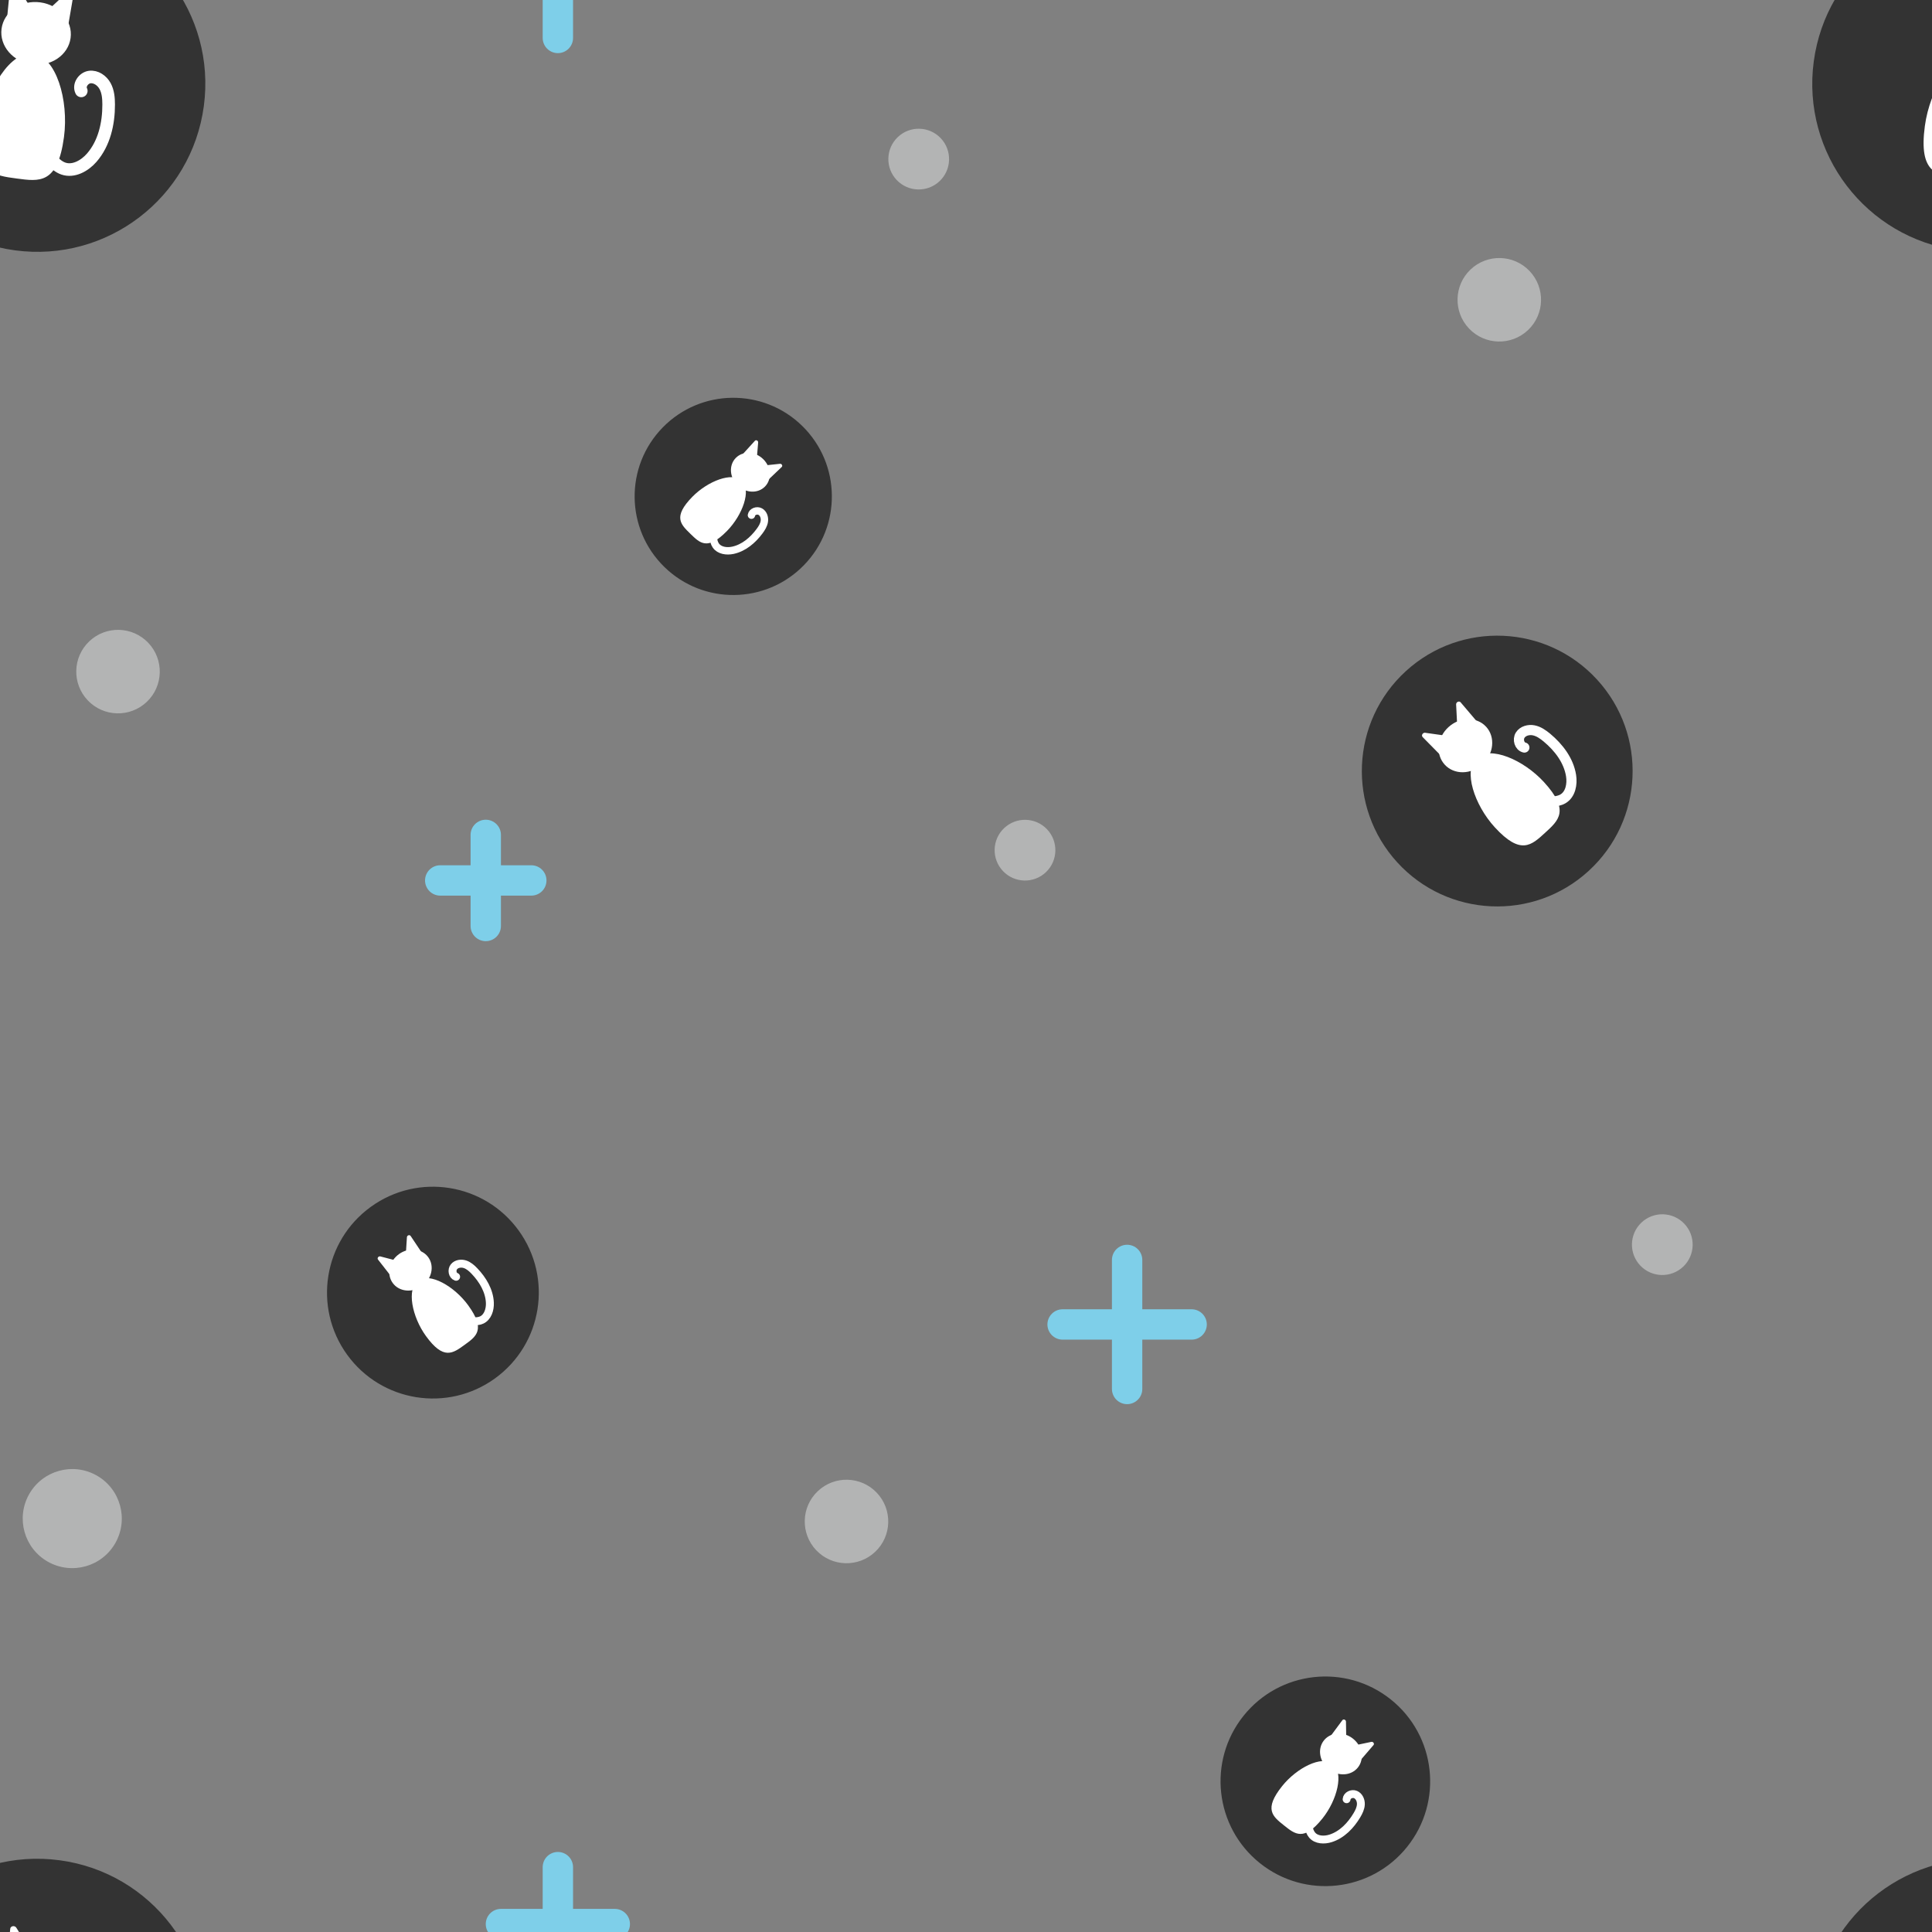 <?xml version="1.0" encoding="utf-8"?>
<svg xmlns="http://www.w3.org/2000/svg" xmlns:xlink="http://www.w3.org/1999/xlink" style="background: rgb(238, 238, 238); display: block; position: relative; shape-rendering: auto;" width="140" height="140" preserveAspectRatio="xMidYMid" viewBox="0 0 140 140"><rect x="0" y="0" width="140" height="140" fill="#808080" stroke="none"/><g transform="scale(0.55)">


<defs><g id="id-0.5650258676570377"><!--Generator: Adobe Illustrator 21.0.0, SVG Export Plug-In . SVG Version: 6.00 Build 0)--><style type="text/css">.st23{fill:#333}.st24{fill:#fff}.st58{stroke-miterlimit:10;stroke-linecap:round;fill:none;stroke:#fff;stroke-width:3}</style><circle class="st23" cx="50" cy="50" r="40" data-fill="c1" style="fill: rgb(51, 51, 51);"></circle><path class="st58" d="M48.118,66.15c1.499-0.851,3.395-0.966,4.986-0.302c2.051,0.856,3.546,2.884,5.724,3.328 c2.507,0.511,4.939-1.313,6.352-3.447c2.502-3.778,2.931-8.606,2.317-13.095c-0.204-1.492-0.536-3.021-1.426-4.236 c-0.889-1.215-2.464-2.038-3.917-1.644c-1.453,0.395-2.406,2.298-1.547,3.535" data-stroke="c2" style="stroke: rgb(255, 255, 255);"></path><path class="st24" d="M46.62,34.526l-4.898,1.514c-0.45,0.139-0.909-0.187-0.926-0.658l-0.28-7.662 c-0.025-0.684,0.951-0.986,1.406-0.435l5.039,6.101C47.285,33.78,47.107,34.376,46.62,34.526z" data-fill="c2" style="fill: rgb(255, 255, 255);"></path><path class="st24" d="M49.621,34.526l4.898,1.514c0.45,0.139,0.909-0.187,0.926-0.658l0.28-7.662 c0.025-0.684-0.951-0.986-1.406-0.435l-5.039,6.101C48.956,33.78,49.134,34.376,49.621,34.526z" data-fill="c2" style="fill: rgb(255, 255, 255);"></path><path class="st24" d="M57.987,61.734C57.987,73.122,53.569,73,48.121,73s-9.866,0.122-9.866-11.266 c0-8.928,4.417-18.706,9.866-18.706S57.987,52.806,57.987,61.734z" data-fill="c2" style="fill: rgb(255, 255, 255);"></path><ellipse class="st24" cx="48.121" cy="38.139" rx="8.29" ry="7.44" data-fill="c2" style="fill: rgb(255, 255, 255);"></ellipse></g></defs>

<!-- Generator: Adobe Illustrator 21.0.0, SVG Export Plug-In . SVG Version: 6.00 Build 0)  -->



















<g data-idx="0" data-dup="" dx="-128" dy="-128" style="transform-origin: -58.505px 39.494px; animation: 5.882s linear 0s infinite normal forwards running jelly-042b8026-16d0-46ee-9536-092a08996c7d;"><g transform="translate(-128,-128)"><ellipse transform="matrix(0.725 -0.689 0.689 0.725 -96.259 93.945)" fill="#B3B4B4" cx="69.5" cy="167.5" rx="5.5" ry="5.5" data-fill="c3" style="fill: rgb(179, 180, 180);"></ellipse></g></g><g data-idx="0" data-dup="" dx="128" dy="-128" style="transform-origin: 197.495px 39.494px; animation: 5.882s linear 0s infinite normal forwards running jelly-042b8026-16d0-46ee-9536-092a08996c7d;"><g transform="translate(128,-128)"><ellipse transform="matrix(0.725 -0.689 0.689 0.725 -96.259 93.945)" fill="#B3B4B4" cx="69.5" cy="167.5" rx="5.5" ry="5.5" data-fill="c3" style="fill: rgb(179, 180, 180);"></ellipse></g></g><g data-idx="1" data-dup="" dx="-128" dy="-128" style="transform-origin: 111.489px -55.501px; animation: 5.882s linear 0s infinite normal forwards running jelly-042b8026-16d0-46ee-9536-092a08996c7d;"><g transform="translate(-128,-128)"><ellipse transform="matrix(0.725 -0.689 0.689 0.725 15.938 184.912)" fill="#B3B4B4" cx="239.5" cy="72.5" rx="5.5" ry="5.5" data-fill="c3" style="fill: rgb(179, 180, 180);"></ellipse></g></g><g data-idx="1" data-dup="" dx="128" dy="-128" style="transform-origin: 367.489px -55.501px; animation: 5.882s linear 0s infinite normal forwards running jelly-042b8026-16d0-46ee-9536-092a08996c7d;"><g transform="translate(128,-128)"><ellipse transform="matrix(0.725 -0.689 0.689 0.725 15.938 184.912)" fill="#B3B4B4" cx="239.5" cy="72.5" rx="5.5" ry="5.5" data-fill="c3" style="fill: rgb(179, 180, 180);"></ellipse></g></g><g data-idx="2" data-dup="" dx="-128" dy="-128" style="transform-origin: 73.5px -2.5px; animation: 5.882s linear 0s infinite normal forwards running jelly-042b8026-16d0-46ee-9536-092a08996c7d;"><g transform="translate(-128,-128)"><g>
	
		<line fill="none" stroke="#B3B4B5" stroke-width="4" stroke-linecap="round" stroke-linejoin="round" stroke-miterlimit="10" x1="194" y1="125.5" x2="209" y2="125.5" data-stroke="c4" style="stroke: rgb(126, 207, 233);"></line>
	
		<line fill="none" stroke="#B3B4B5" stroke-width="4" stroke-linecap="round" stroke-linejoin="round" stroke-miterlimit="10" x1="201.5" y1="133" x2="201.5" y2="118" data-stroke="c4" style="stroke: rgb(126, 207, 233);"></line>
</g></g></g><g data-idx="2" data-dup="" dx="128" dy="-128" style="transform-origin: 329.5px -2.5px; animation: 5.882s linear 0s infinite normal forwards running jelly-042b8026-16d0-46ee-9536-092a08996c7d;"><g transform="translate(128,-128)"><g>
	
		<line fill="none" stroke="#B3B4B5" stroke-width="4" stroke-linecap="round" stroke-linejoin="round" stroke-miterlimit="10" x1="194" y1="125.5" x2="209" y2="125.5" data-stroke="c4" style="stroke: rgb(126, 207, 233);"></line>
	
		<line fill="none" stroke="#B3B4B5" stroke-width="4" stroke-linecap="round" stroke-linejoin="round" stroke-miterlimit="10" x1="201.5" y1="133" x2="201.5" y2="118" data-stroke="c4" style="stroke: rgb(126, 207, 233);"></line>
</g></g></g><g data-idx="3" data-dup="" dx="-128" dy="-128" style="transform-origin: 64px 116px; animation: 5.882s linear 0s infinite normal forwards running jelly-042b8026-16d0-46ee-9536-092a08996c7d;"><g transform="translate(-128,-128)"><g>
	
		<line fill="none" stroke="#B3B4B5" stroke-width="4" stroke-linecap="round" stroke-linejoin="round" stroke-miterlimit="10" x1="186" y1="244" x2="198" y2="244" data-stroke="c4" style="stroke: rgb(126, 207, 233);"></line>
	
		<line fill="none" stroke="#B3B4B5" stroke-width="4" stroke-linecap="round" stroke-linejoin="round" stroke-miterlimit="10" x1="192" y1="250" x2="192" y2="238" data-stroke="c4" style="stroke: rgb(126, 207, 233);"></line>
</g></g></g><g data-idx="3" data-dup="" dx="128" dy="-128" style="transform-origin: 320px 116px; animation: 5.882s linear 0s infinite normal forwards running jelly-042b8026-16d0-46ee-9536-092a08996c7d;"><g transform="translate(128,-128)"><g>
	
		<line fill="none" stroke="#B3B4B5" stroke-width="4" stroke-linecap="round" stroke-linejoin="round" stroke-miterlimit="10" x1="186" y1="244" x2="198" y2="244" data-stroke="c4" style="stroke: rgb(126, 207, 233);"></line>
	
		<line fill="none" stroke="#B3B4B5" stroke-width="4" stroke-linecap="round" stroke-linejoin="round" stroke-miterlimit="10" x1="192" y1="250" x2="192" y2="238" data-stroke="c4" style="stroke: rgb(126, 207, 233);"></line>
</g></g></g><g data-idx="4" data-dup="" dx="-128" dy="-128" style="transform-origin: -107.5px -81.5px; animation: 5.882s linear 0s infinite normal forwards running jelly-042b8026-16d0-46ee-9536-092a08996c7d;"><g transform="translate(-128,-128)"><g>
	
		<line fill="none" stroke="#B3B4B5" stroke-width="4" stroke-linecap="round" stroke-linejoin="round" stroke-miterlimit="10" x1="12" y1="46.5" x2="29" y2="46.5" data-stroke="c4" style="stroke: rgb(126, 207, 233);"></line>
	
		<line fill="none" stroke="#B3B4B5" stroke-width="4" stroke-linecap="round" stroke-linejoin="round" stroke-miterlimit="10" x1="20.5" y1="55" x2="20.5" y2="38" data-stroke="c4" style="stroke: rgb(126, 207, 233);"></line>
</g></g></g><g data-idx="4" data-dup="" dx="128" dy="-128" style="transform-origin: 148.5px -81.5px; animation: 5.882s linear 0s infinite normal forwards running jelly-042b8026-16d0-46ee-9536-092a08996c7d;"><g transform="translate(128,-128)"><g>
	
		<line fill="none" stroke="#B3B4B5" stroke-width="4" stroke-linecap="round" stroke-linejoin="round" stroke-miterlimit="10" x1="12" y1="46.5" x2="29" y2="46.5" data-stroke="c4" style="stroke: rgb(126, 207, 233);"></line>
	
		<line fill="none" stroke="#B3B4B5" stroke-width="4" stroke-linecap="round" stroke-linejoin="round" stroke-miterlimit="10" x1="20.5" y1="55" x2="20.5" y2="38" data-stroke="c4" style="stroke: rgb(126, 207, 233);"></line>
</g></g></g><g data-idx="5" data-dup="" dx="-128" dy="-128" style="transform-origin: 9.525px -55.831px; animation: 5.882s linear 0s infinite normal forwards running jelly-042b8026-16d0-46ee-9536-092a08996c7d;"><g transform="translate(-128,-128)"><ellipse transform="matrix(0.49 -0.872 0.872 0.49 7.204 156.645)" fill="#B3B4B4" cx="137.531" cy="72.163" rx="6.525" ry="6.525" data-fill="c3" style="fill: rgb(179, 180, 180);"></ellipse></g></g><g data-idx="5" data-dup="" dx="128" dy="-128" style="transform-origin: 265.525px -55.831px; animation: 5.882s linear 0s infinite normal forwards running jelly-042b8026-16d0-46ee-9536-092a08996c7d;"><g transform="translate(128,-128)"><ellipse transform="matrix(0.49 -0.872 0.872 0.49 7.204 156.645)" fill="#B3B4B4" cx="137.531" cy="72.163" rx="6.525" ry="6.525" data-fill="c3" style="fill: rgb(179, 180, 180);"></ellipse></g></g><g data-idx="6" data-dup="" dx="-128" dy="-128" style="transform-origin: 15.492px 88.493px; animation: 5.882s linear 0s infinite normal forwards running jelly-042b8026-16d0-46ee-9536-092a08996c7d;"><g transform="translate(-128,-128)"><ellipse transform="matrix(0.725 -0.689 0.689 0.725 -109.657 158.394)" fill="#B3B4B4" cx="143.5" cy="216.5" rx="5.5" ry="5.5" data-fill="c3" style="fill: rgb(179, 180, 180);"></ellipse></g></g><g data-idx="6" data-dup="" dx="128" dy="-128" style="transform-origin: 271.492px 88.493px; animation: 5.882s linear 0s infinite normal forwards running jelly-042b8026-16d0-46ee-9536-092a08996c7d;"><g transform="translate(128,-128)"><ellipse transform="matrix(0.725 -0.689 0.689 0.725 -109.657 158.394)" fill="#B3B4B4" cx="143.5" cy="216.5" rx="5.5" ry="5.5" data-fill="c3" style="fill: rgb(179, 180, 180);"></ellipse></g></g><g data-idx="7" data-dup="" dx="-128" dy="-128" style="transform-origin: -37.004px -92.001px; animation: 5.882s linear 0s infinite normal forwards running jelly-042b8026-16d0-46ee-9536-092a08996c7d;"><g transform="translate(-128,-128)"><ellipse transform="matrix(0.725 -0.689 0.689 0.725 0.233 72.584)" fill="#B3B4B4" cx="91" cy="36" rx="4" ry="4" data-fill="c3" style="fill: rgb(179, 180, 180);"></ellipse></g></g><g data-idx="7" data-dup="" dx="128" dy="-128" style="transform-origin: 218.996px -92.001px; animation: 5.882s linear 0s infinite normal forwards running jelly-042b8026-16d0-46ee-9536-092a08996c7d;"><g transform="translate(128,-128)"><ellipse transform="matrix(0.725 -0.689 0.689 0.725 0.233 72.584)" fill="#B3B4B4" cx="91" cy="36" rx="4" ry="4" data-fill="c3" style="fill: rgb(179, 180, 180);"></ellipse></g></g><g data-idx="8" data-dup="" dx="-128" dy="-128" style="transform-origin: 120.988px 20.997px; animation: 5.882s linear 0s infinite normal forwards running jelly-042b8026-16d0-46ee-9536-092a08996c7d;"><g transform="translate(-128,-128)"><ellipse transform="matrix(0.725 -0.689 0.689 0.725 -34.143 212.498)" fill="#B3B4B4" cx="249" cy="149" rx="4" ry="4" data-fill="c3" style="fill: rgb(179, 180, 180);"></ellipse></g></g><g data-idx="8" data-dup="" dx="128" dy="-128" style="transform-origin: 376.988px 20.997px; animation: 5.882s linear 0s infinite normal forwards running jelly-042b8026-16d0-46ee-9536-092a08996c7d;"><g transform="translate(128,-128)"><ellipse transform="matrix(0.725 -0.689 0.689 0.725 -34.143 212.498)" fill="#B3B4B4" cx="249" cy="149" rx="4" ry="4" data-fill="c3" style="fill: rgb(179, 180, 180);"></ellipse></g></g><g data-idx="9" data-dup="" dx="-128" dy="-128" style="transform-origin: -121.003px 111.99px; animation: 5.882s linear 0s infinite normal forwards running jelly-042b8026-16d0-46ee-9536-092a08996c7d;"><g transform="translate(-128,-128)"><ellipse transform="matrix(0.725 -0.689 0.689 0.725 -163.389 70.836)" fill="#B3B4B4" cx="7" cy="240" rx="4" ry="4" data-fill="c3" style="fill: rgb(179, 180, 180);"></ellipse></g></g><g data-idx="9" data-dup="" dx="128" dy="-128" style="transform-origin: 134.997px 111.99px; animation: 5.882s linear 0s infinite normal forwards running jelly-042b8026-16d0-46ee-9536-092a08996c7d;"><g transform="translate(128,-128)"><ellipse transform="matrix(0.725 -0.689 0.689 0.725 -163.389 70.836)" fill="#B3B4B4" cx="7" cy="240" rx="4" ry="4" data-fill="c3" style="fill: rgb(179, 180, 180);"></ellipse></g></g><g data-idx="10" data-dup="" dx="-128" dy="-128" style="transform-origin: 5.007px 10.999px; animation: 5.882s linear 0s infinite normal forwards running jelly-042b8026-16d0-46ee-9536-092a08996c7d;"><g transform="translate(-128,-128)"><g transform="matrix(0.991 0.133 -0.133 0.991 19.595 -16.4) translate(133,139) scale(0.622)"><g data-icon="" transform="scale(0.89)">  <use xlink:href="#id-0.5650258676570377" x="-50" y="-50"></use>
</g></g></g></g><g data-idx="10" data-dup="" dx="128" dy="-128" style="transform-origin: 261.007px 10.999px; animation: 5.882s linear 0s infinite normal forwards running jelly-042b8026-16d0-46ee-9536-092a08996c7d;"><g transform="translate(128,-128)"><g transform="matrix(0.991 0.133 -0.133 0.991 19.595 -16.4) translate(133,139) scale(0.622)"><g data-icon="" transform="scale(0.89)">  <use xlink:href="#id-0.5650258676570377" x="-50" y="-50"></use>
</g></g></g></g><g data-idx="11" data-dup="" dx="-128" dy="-128" style="transform-origin: 57.082px -85.724px; animation: 5.882s linear 0s infinite normal forwards running jelly-042b8026-16d0-46ee-9536-092a08996c7d;"><g transform="translate(-128,-128)"><g transform="matrix(0.81 -0.586 0.586 0.81 10.356 116.519) translate(185.074,42.271) scale(0.392)"><g data-icon="" transform="scale(0.89)">  <use xlink:href="#id-0.5650258676570377" x="-50" y="-50"></use>
</g></g></g></g><g data-idx="11" data-dup="" dx="128" dy="-128" style="transform-origin: 313.082px -85.724px; animation: 5.882s linear 0s infinite normal forwards running jelly-042b8026-16d0-46ee-9536-092a08996c7d;"><g transform="translate(128,-128)"><g transform="matrix(0.81 -0.586 0.586 0.81 10.356 116.519) translate(185.074,42.271) scale(0.392)"><g data-icon="" transform="scale(0.89)">  <use xlink:href="#id-0.5650258676570377" x="-50" y="-50"></use>
</g></g></g></g><g data-idx="12" data-dup="" dx="-128" dy="-128" style="transform-origin: 96.713px 65.415px; animation: 5.882s linear 0s infinite normal forwards running jelly-042b8026-16d0-46ee-9536-092a08996c7d;"><g transform="translate(-128,-128)"><g transform="matrix(0.715 0.699 -0.699 0.715 199.137 -101.966) translate(224.712,193.418) scale(0.365)"><g data-icon="" transform="scale(0.89)">  <use xlink:href="#id-0.5650258676570377" x="-50" y="-50"></use>
</g></g></g></g><g data-idx="12" data-dup="" dx="128" dy="-128" style="transform-origin: 352.713px 65.415px; animation: 5.882s linear 0s infinite normal forwards running jelly-042b8026-16d0-46ee-9536-092a08996c7d;"><g transform="translate(128,-128)"><g transform="matrix(0.715 0.699 -0.699 0.715 199.137 -101.966) translate(224.712,193.418) scale(0.365)"><g data-icon="" transform="scale(0.89)">  <use xlink:href="#id-0.5650258676570377" x="-50" y="-50"></use>
</g></g></g></g><g data-idx="13" data-dup="" dx="-128" dy="-128" style="transform-origin: -81.394px -21.279px; animation: 5.882s linear 0s infinite normal forwards running jelly-042b8026-16d0-46ee-9536-092a08996c7d;"><g transform="translate(-128,-128)"><g transform="matrix(0.781 0.624 -0.624 0.781 76.82 -5.742) translate(46.602,106.727) scale(0.388)"><g data-icon="" transform="scale(0.89)">  <use xlink:href="#id-0.5650258676570377" x="-50" y="-50"></use>
</g></g></g></g><g data-idx="13" data-dup="" dx="128" dy="-128" style="transform-origin: 174.606px -21.279px; animation: 5.882s linear 0s infinite normal forwards running jelly-042b8026-16d0-46ee-9536-092a08996c7d;"><g transform="translate(128,-128)"><g transform="matrix(0.781 0.624 -0.624 0.781 76.82 -5.742) translate(46.602,106.727) scale(0.388)"><g data-icon="" transform="scale(0.89)">  <use xlink:href="#id-0.5650258676570377" x="-50" y="-50"></use>
</g></g></g></g><g data-idx="14" data-dup="" dx="-128" dy="-128" style="transform-origin: -58.799px 101.633px; animation: 5.882s linear 0s infinite normal forwards running jelly-042b8026-16d0-46ee-9536-092a08996c7d;"><g transform="translate(-128,-128)"><g transform="matrix(0.738 -0.675 0.675 0.738 -136.806 106.836) translate(69.203,229.626) scale(0.501)"><g data-icon="" transform="scale(0.89)">  <use xlink:href="#id-0.5650258676570377" x="-50" y="-50"></use>
</g></g></g></g><g data-idx="14" data-dup="" dx="128" dy="-128" style="transform-origin: 197.201px 101.633px; animation: 5.882s linear 0s infinite normal forwards running jelly-042b8026-16d0-46ee-9536-092a08996c7d;"><g transform="translate(128,-128)"><g transform="matrix(0.738 -0.675 0.675 0.738 -136.806 106.836) translate(69.203,229.626) scale(0.501)"><g data-icon="" transform="scale(0.89)">  <use xlink:href="#id-0.5650258676570377" x="-50" y="-50"></use>
</g></g></g></g><g data-idx="0" data-dup="" dx="-128" dy="128" style="transform-origin: -58.505px 295.494px; animation: 5.882s linear 0s infinite normal forwards running jelly-042b8026-16d0-46ee-9536-092a08996c7d;"><g transform="translate(-128,128)"><ellipse transform="matrix(0.725 -0.689 0.689 0.725 -96.259 93.945)" fill="#B3B4B4" cx="69.5" cy="167.5" rx="5.5" ry="5.5" data-fill="c3" style="fill: rgb(179, 180, 180);"></ellipse></g></g><g data-idx="0" data-dup="" dx="128" dy="128" style="transform-origin: 197.495px 295.494px; animation: 5.882s linear 0s infinite normal forwards running jelly-042b8026-16d0-46ee-9536-092a08996c7d;"><g transform="translate(128,128)"><ellipse transform="matrix(0.725 -0.689 0.689 0.725 -96.259 93.945)" fill="#B3B4B4" cx="69.5" cy="167.5" rx="5.5" ry="5.5" data-fill="c3" style="fill: rgb(179, 180, 180);"></ellipse></g></g><g data-idx="1" data-dup="" dx="-128" dy="128" style="transform-origin: 111.489px 200.5px; animation: 5.882s linear 0s infinite normal forwards running jelly-042b8026-16d0-46ee-9536-092a08996c7d;"><g transform="translate(-128,128)"><ellipse transform="matrix(0.725 -0.689 0.689 0.725 15.938 184.912)" fill="#B3B4B4" cx="239.5" cy="72.5" rx="5.5" ry="5.5" data-fill="c3" style="fill: rgb(179, 180, 180);"></ellipse></g></g><g data-idx="1" data-dup="" dx="128" dy="128" style="transform-origin: 367.489px 200.5px; animation: 5.882s linear 0s infinite normal forwards running jelly-042b8026-16d0-46ee-9536-092a08996c7d;"><g transform="translate(128,128)"><ellipse transform="matrix(0.725 -0.689 0.689 0.725 15.938 184.912)" fill="#B3B4B4" cx="239.5" cy="72.5" rx="5.5" ry="5.5" data-fill="c3" style="fill: rgb(179, 180, 180);"></ellipse></g></g><g data-idx="2" data-dup="" dx="-128" dy="128" style="transform-origin: 73.5px 253.5px; animation: 5.882s linear 0s infinite normal forwards running jelly-042b8026-16d0-46ee-9536-092a08996c7d;"><g transform="translate(-128,128)"><g>
	
		<line fill="none" stroke="#B3B4B5" stroke-width="4" stroke-linecap="round" stroke-linejoin="round" stroke-miterlimit="10" x1="194" y1="125.5" x2="209" y2="125.5" data-stroke="c4" style="stroke: rgb(126, 207, 233);"></line>
	
		<line fill="none" stroke="#B3B4B5" stroke-width="4" stroke-linecap="round" stroke-linejoin="round" stroke-miterlimit="10" x1="201.5" y1="133" x2="201.5" y2="118" data-stroke="c4" style="stroke: rgb(126, 207, 233);"></line>
</g></g></g><g data-idx="2" data-dup="" dx="128" dy="128" style="transform-origin: 329.5px 253.5px; animation: 5.882s linear 0s infinite normal forwards running jelly-042b8026-16d0-46ee-9536-092a08996c7d;"><g transform="translate(128,128)"><g>
	
		<line fill="none" stroke="#B3B4B5" stroke-width="4" stroke-linecap="round" stroke-linejoin="round" stroke-miterlimit="10" x1="194" y1="125.5" x2="209" y2="125.5" data-stroke="c4" style="stroke: rgb(126, 207, 233);"></line>
	
		<line fill="none" stroke="#B3B4B5" stroke-width="4" stroke-linecap="round" stroke-linejoin="round" stroke-miterlimit="10" x1="201.5" y1="133" x2="201.5" y2="118" data-stroke="c4" style="stroke: rgb(126, 207, 233);"></line>
</g></g></g><g data-idx="3" data-dup="" dx="-128" dy="128" style="transform-origin: 64px 372px; animation: 5.882s linear 0s infinite normal forwards running jelly-042b8026-16d0-46ee-9536-092a08996c7d;"><g transform="translate(-128,128)"><g>
	
		<line fill="none" stroke="#B3B4B5" stroke-width="4" stroke-linecap="round" stroke-linejoin="round" stroke-miterlimit="10" x1="186" y1="244" x2="198" y2="244" data-stroke="c4" style="stroke: rgb(126, 207, 233);"></line>
	
		<line fill="none" stroke="#B3B4B5" stroke-width="4" stroke-linecap="round" stroke-linejoin="round" stroke-miterlimit="10" x1="192" y1="250" x2="192" y2="238" data-stroke="c4" style="stroke: rgb(126, 207, 233);"></line>
</g></g></g><g data-idx="3" data-dup="" dx="128" dy="128" style="transform-origin: 320px 372px; animation: 5.882s linear 0s infinite normal forwards running jelly-042b8026-16d0-46ee-9536-092a08996c7d;"><g transform="translate(128,128)"><g>
	
		<line fill="none" stroke="#B3B4B5" stroke-width="4" stroke-linecap="round" stroke-linejoin="round" stroke-miterlimit="10" x1="186" y1="244" x2="198" y2="244" data-stroke="c4" style="stroke: rgb(126, 207, 233);"></line>
	
		<line fill="none" stroke="#B3B4B5" stroke-width="4" stroke-linecap="round" stroke-linejoin="round" stroke-miterlimit="10" x1="192" y1="250" x2="192" y2="238" data-stroke="c4" style="stroke: rgb(126, 207, 233);"></line>
</g></g></g><g data-idx="4" data-dup="" dx="-128" dy="128" style="transform-origin: -107.5px 174.5px; animation: 5.882s linear 0s infinite normal forwards running jelly-042b8026-16d0-46ee-9536-092a08996c7d;"><g transform="translate(-128,128)"><g>
	
		<line fill="none" stroke="#B3B4B5" stroke-width="4" stroke-linecap="round" stroke-linejoin="round" stroke-miterlimit="10" x1="12" y1="46.5" x2="29" y2="46.5" data-stroke="c4" style="stroke: rgb(126, 207, 233);"></line>
	
		<line fill="none" stroke="#B3B4B5" stroke-width="4" stroke-linecap="round" stroke-linejoin="round" stroke-miterlimit="10" x1="20.5" y1="55" x2="20.5" y2="38" data-stroke="c4" style="stroke: rgb(126, 207, 233);"></line>
</g></g></g><g data-idx="4" data-dup="" dx="128" dy="128" style="transform-origin: 148.5px 174.5px; animation: 5.882s linear 0s infinite normal forwards running jelly-042b8026-16d0-46ee-9536-092a08996c7d;"><g transform="translate(128,128)"><g>
	
		<line fill="none" stroke="#B3B4B5" stroke-width="4" stroke-linecap="round" stroke-linejoin="round" stroke-miterlimit="10" x1="12" y1="46.5" x2="29" y2="46.5" data-stroke="c4" style="stroke: rgb(126, 207, 233);"></line>
	
		<line fill="none" stroke="#B3B4B5" stroke-width="4" stroke-linecap="round" stroke-linejoin="round" stroke-miterlimit="10" x1="20.5" y1="55" x2="20.5" y2="38" data-stroke="c4" style="stroke: rgb(126, 207, 233);"></line>
</g></g></g><g data-idx="5" data-dup="" dx="-128" dy="128" style="transform-origin: 9.525px 200.168px; animation: 5.882s linear 0s infinite normal forwards running jelly-042b8026-16d0-46ee-9536-092a08996c7d;"><g transform="translate(-128,128)"><ellipse transform="matrix(0.49 -0.872 0.872 0.49 7.204 156.645)" fill="#B3B4B4" cx="137.531" cy="72.163" rx="6.525" ry="6.525" data-fill="c3" style="fill: rgb(179, 180, 180);"></ellipse></g></g><g data-idx="5" data-dup="" dx="128" dy="128" style="transform-origin: 265.525px 200.168px; animation: 5.882s linear 0s infinite normal forwards running jelly-042b8026-16d0-46ee-9536-092a08996c7d;"><g transform="translate(128,128)"><ellipse transform="matrix(0.49 -0.872 0.872 0.49 7.204 156.645)" fill="#B3B4B4" cx="137.531" cy="72.163" rx="6.525" ry="6.525" data-fill="c3" style="fill: rgb(179, 180, 180);"></ellipse></g></g><g data-idx="6" data-dup="" dx="-128" dy="128" style="transform-origin: 15.492px 344.493px; animation: 5.882s linear 0s infinite normal forwards running jelly-042b8026-16d0-46ee-9536-092a08996c7d;"><g transform="translate(-128,128)"><ellipse transform="matrix(0.725 -0.689 0.689 0.725 -109.657 158.394)" fill="#B3B4B4" cx="143.5" cy="216.5" rx="5.5" ry="5.5" data-fill="c3" style="fill: rgb(179, 180, 180);"></ellipse></g></g><g data-idx="6" data-dup="" dx="128" dy="128" style="transform-origin: 271.492px 344.493px; animation: 5.882s linear 0s infinite normal forwards running jelly-042b8026-16d0-46ee-9536-092a08996c7d;"><g transform="translate(128,128)"><ellipse transform="matrix(0.725 -0.689 0.689 0.725 -109.657 158.394)" fill="#B3B4B4" cx="143.5" cy="216.5" rx="5.5" ry="5.5" data-fill="c3" style="fill: rgb(179, 180, 180);"></ellipse></g></g><g data-idx="7" data-dup="" dx="-128" dy="128" style="transform-origin: -37.004px 163.999px; animation: 5.882s linear 0s infinite normal forwards running jelly-042b8026-16d0-46ee-9536-092a08996c7d;"><g transform="translate(-128,128)"><ellipse transform="matrix(0.725 -0.689 0.689 0.725 0.233 72.584)" fill="#B3B4B4" cx="91" cy="36" rx="4" ry="4" data-fill="c3" style="fill: rgb(179, 180, 180);"></ellipse></g></g><g data-idx="7" data-dup="" dx="128" dy="128" style="transform-origin: 218.996px 163.999px; animation: 5.882s linear 0s infinite normal forwards running jelly-042b8026-16d0-46ee-9536-092a08996c7d;"><g transform="translate(128,128)"><ellipse transform="matrix(0.725 -0.689 0.689 0.725 0.233 72.584)" fill="#B3B4B4" cx="91" cy="36" rx="4" ry="4" data-fill="c3" style="fill: rgb(179, 180, 180);"></ellipse></g></g><g data-idx="8" data-dup="" dx="-128" dy="128" style="transform-origin: 120.988px 276.996px; animation: 5.882s linear 0s infinite normal forwards running jelly-042b8026-16d0-46ee-9536-092a08996c7d;"><g transform="translate(-128,128)"><ellipse transform="matrix(0.725 -0.689 0.689 0.725 -34.143 212.498)" fill="#B3B4B4" cx="249" cy="149" rx="4" ry="4" data-fill="c3" style="fill: rgb(179, 180, 180);"></ellipse></g></g><g data-idx="8" data-dup="" dx="128" dy="128" style="transform-origin: 376.988px 276.996px; animation: 5.882s linear 0s infinite normal forwards running jelly-042b8026-16d0-46ee-9536-092a08996c7d;"><g transform="translate(128,128)"><ellipse transform="matrix(0.725 -0.689 0.689 0.725 -34.143 212.498)" fill="#B3B4B4" cx="249" cy="149" rx="4" ry="4" data-fill="c3" style="fill: rgb(179, 180, 180);"></ellipse></g></g><g data-idx="9" data-dup="" dx="-128" dy="128" style="transform-origin: -121.003px 367.99px; animation: 5.882s linear 0s infinite normal forwards running jelly-042b8026-16d0-46ee-9536-092a08996c7d;"><g transform="translate(-128,128)"><ellipse transform="matrix(0.725 -0.689 0.689 0.725 -163.389 70.836)" fill="#B3B4B4" cx="7" cy="240" rx="4" ry="4" data-fill="c3" style="fill: rgb(179, 180, 180);"></ellipse></g></g><g data-idx="9" data-dup="" dx="128" dy="128" style="transform-origin: 134.997px 367.99px; animation: 5.882s linear 0s infinite normal forwards running jelly-042b8026-16d0-46ee-9536-092a08996c7d;"><g transform="translate(128,128)"><ellipse transform="matrix(0.725 -0.689 0.689 0.725 -163.389 70.836)" fill="#B3B4B4" cx="7" cy="240" rx="4" ry="4" data-fill="c3" style="fill: rgb(179, 180, 180);"></ellipse></g></g><g data-idx="10" data-dup="" dx="-128" dy="128" style="transform-origin: 5.007px 266.999px; animation: 5.882s linear 0s infinite normal forwards running jelly-042b8026-16d0-46ee-9536-092a08996c7d;"><g transform="translate(-128,128)"><g transform="matrix(0.991 0.133 -0.133 0.991 19.595 -16.4) translate(133,139) scale(0.622)"><g data-icon="" transform="scale(0.89)">  <use xlink:href="#id-0.5650258676570377" x="-50" y="-50"></use>
</g></g></g></g><g data-idx="10" data-dup="" dx="128" dy="128" style="transform-origin: 261.007px 266.999px; animation: 5.882s linear 0s infinite normal forwards running jelly-042b8026-16d0-46ee-9536-092a08996c7d;"><g transform="translate(128,128)"><g transform="matrix(0.991 0.133 -0.133 0.991 19.595 -16.4) translate(133,139) scale(0.622)"><g data-icon="" transform="scale(0.89)">  <use xlink:href="#id-0.5650258676570377" x="-50" y="-50"></use>
</g></g></g></g><g data-idx="11" data-dup="" dx="-128" dy="128" style="transform-origin: 57.082px 170.276px; animation: 5.882s linear 0s infinite normal forwards running jelly-042b8026-16d0-46ee-9536-092a08996c7d;"><g transform="translate(-128,128)"><g transform="matrix(0.81 -0.586 0.586 0.81 10.356 116.519) translate(185.074,42.271) scale(0.392)"><g data-icon="" transform="scale(0.89)">  <use xlink:href="#id-0.5650258676570377" x="-50" y="-50"></use>
</g></g></g></g><g data-idx="11" data-dup="" dx="128" dy="128" style="transform-origin: 313.082px 170.276px; animation: 5.882s linear 0s infinite normal forwards running jelly-042b8026-16d0-46ee-9536-092a08996c7d;"><g transform="translate(128,128)"><g transform="matrix(0.81 -0.586 0.586 0.81 10.356 116.519) translate(185.074,42.271) scale(0.392)"><g data-icon="" transform="scale(0.89)">  <use xlink:href="#id-0.5650258676570377" x="-50" y="-50"></use>
</g></g></g></g><g data-idx="12" data-dup="" dx="-128" dy="128" style="transform-origin: 96.713px 321.415px; animation: 5.882s linear 0s infinite normal forwards running jelly-042b8026-16d0-46ee-9536-092a08996c7d;"><g transform="translate(-128,128)"><g transform="matrix(0.715 0.699 -0.699 0.715 199.137 -101.966) translate(224.712,193.418) scale(0.365)"><g data-icon="" transform="scale(0.89)">  <use xlink:href="#id-0.5650258676570377" x="-50" y="-50"></use>
</g></g></g></g><g data-idx="12" data-dup="" dx="128" dy="128" style="transform-origin: 352.713px 321.415px; animation: 5.882s linear 0s infinite normal forwards running jelly-042b8026-16d0-46ee-9536-092a08996c7d;"><g transform="translate(128,128)"><g transform="matrix(0.715 0.699 -0.699 0.715 199.137 -101.966) translate(224.712,193.418) scale(0.365)"><g data-icon="" transform="scale(0.89)">  <use xlink:href="#id-0.5650258676570377" x="-50" y="-50"></use>
</g></g></g></g><g data-idx="13" data-dup="" dx="-128" dy="128" style="transform-origin: -81.394px 234.721px; animation: 5.882s linear 0s infinite normal forwards running jelly-042b8026-16d0-46ee-9536-092a08996c7d;"><g transform="translate(-128,128)"><g transform="matrix(0.781 0.624 -0.624 0.781 76.82 -5.742) translate(46.602,106.727) scale(0.388)"><g data-icon="" transform="scale(0.89)">  <use xlink:href="#id-0.5650258676570377" x="-50" y="-50"></use>
</g></g></g></g><g data-idx="13" data-dup="" dx="128" dy="128" style="transform-origin: 174.606px 234.721px; animation: 5.882s linear 0s infinite normal forwards running jelly-042b8026-16d0-46ee-9536-092a08996c7d;"><g transform="translate(128,128)"><g transform="matrix(0.781 0.624 -0.624 0.781 76.82 -5.742) translate(46.602,106.727) scale(0.388)"><g data-icon="" transform="scale(0.89)">  <use xlink:href="#id-0.5650258676570377" x="-50" y="-50"></use>
</g></g></g></g><g data-idx="14" data-dup="" dx="-128" dy="128" style="transform-origin: -58.799px 357.633px; animation: 5.882s linear 0s infinite normal forwards running jelly-042b8026-16d0-46ee-9536-092a08996c7d;"><g transform="translate(-128,128)"><g transform="matrix(0.738 -0.675 0.675 0.738 -136.806 106.836) translate(69.203,229.626) scale(0.501)"><g data-icon="" transform="scale(0.89)">  <use xlink:href="#id-0.5650258676570377" x="-50" y="-50"></use>
</g></g></g></g><g data-idx="14" data-dup="" dx="128" dy="128" style="transform-origin: 197.201px 357.633px; animation: 5.882s linear 0s infinite normal forwards running jelly-042b8026-16d0-46ee-9536-092a08996c7d;"><g transform="translate(128,128)"><g transform="matrix(0.738 -0.675 0.675 0.738 -136.806 106.836) translate(69.203,229.626) scale(0.501)"><g data-icon="" transform="scale(0.89)">  <use xlink:href="#id-0.5650258676570377" x="-50" y="-50"></use>
</g></g></g></g></g><style id="jelly-042b8026-16d0-46ee-9536-092a08996c7d" data-anikit="">@keyframes jelly-042b8026-16d0-46ee-9536-092a08996c7d
{
  0% {
    animation-timing-function: cubic-bezier(0.144,0.191,0.658,1.103);
    transform: translate(0px,0) skewX(0deg);
  }
  31% {
    animation-timing-function: cubic-bezier(0.067,0.142,0.667,1.141);
    transform: translate(-7.8px,0) skewX(7.8deg);
  }
  45% {
    animation-timing-function: cubic-bezier(0.054,0.115,0.57,1.181);
    transform: translate(4.68px,0) skewX(-4.68deg);
  }
  59% {
    animation-timing-function: cubic-bezier(0.05,0.106,0.454,1.231);
    transform: translate(-2.81px,0) skewX(2.81deg);
  }
  73% {
    animation-timing-function: cubic-bezier(0.081,0.171,0.411,1.252);
    transform: translate(1.68px,0) skewX(-1.68deg);
  }
  87% {
    animation-timing-function: cubic-bezier(0.207,0.37,0.406,0.884);
    transform: translate(-1.01px,0) skewX(1.01deg);
  }
  100% {
    transform: translate(0.78px,0) skewX(-0.78deg);
  }
}</style></svg>